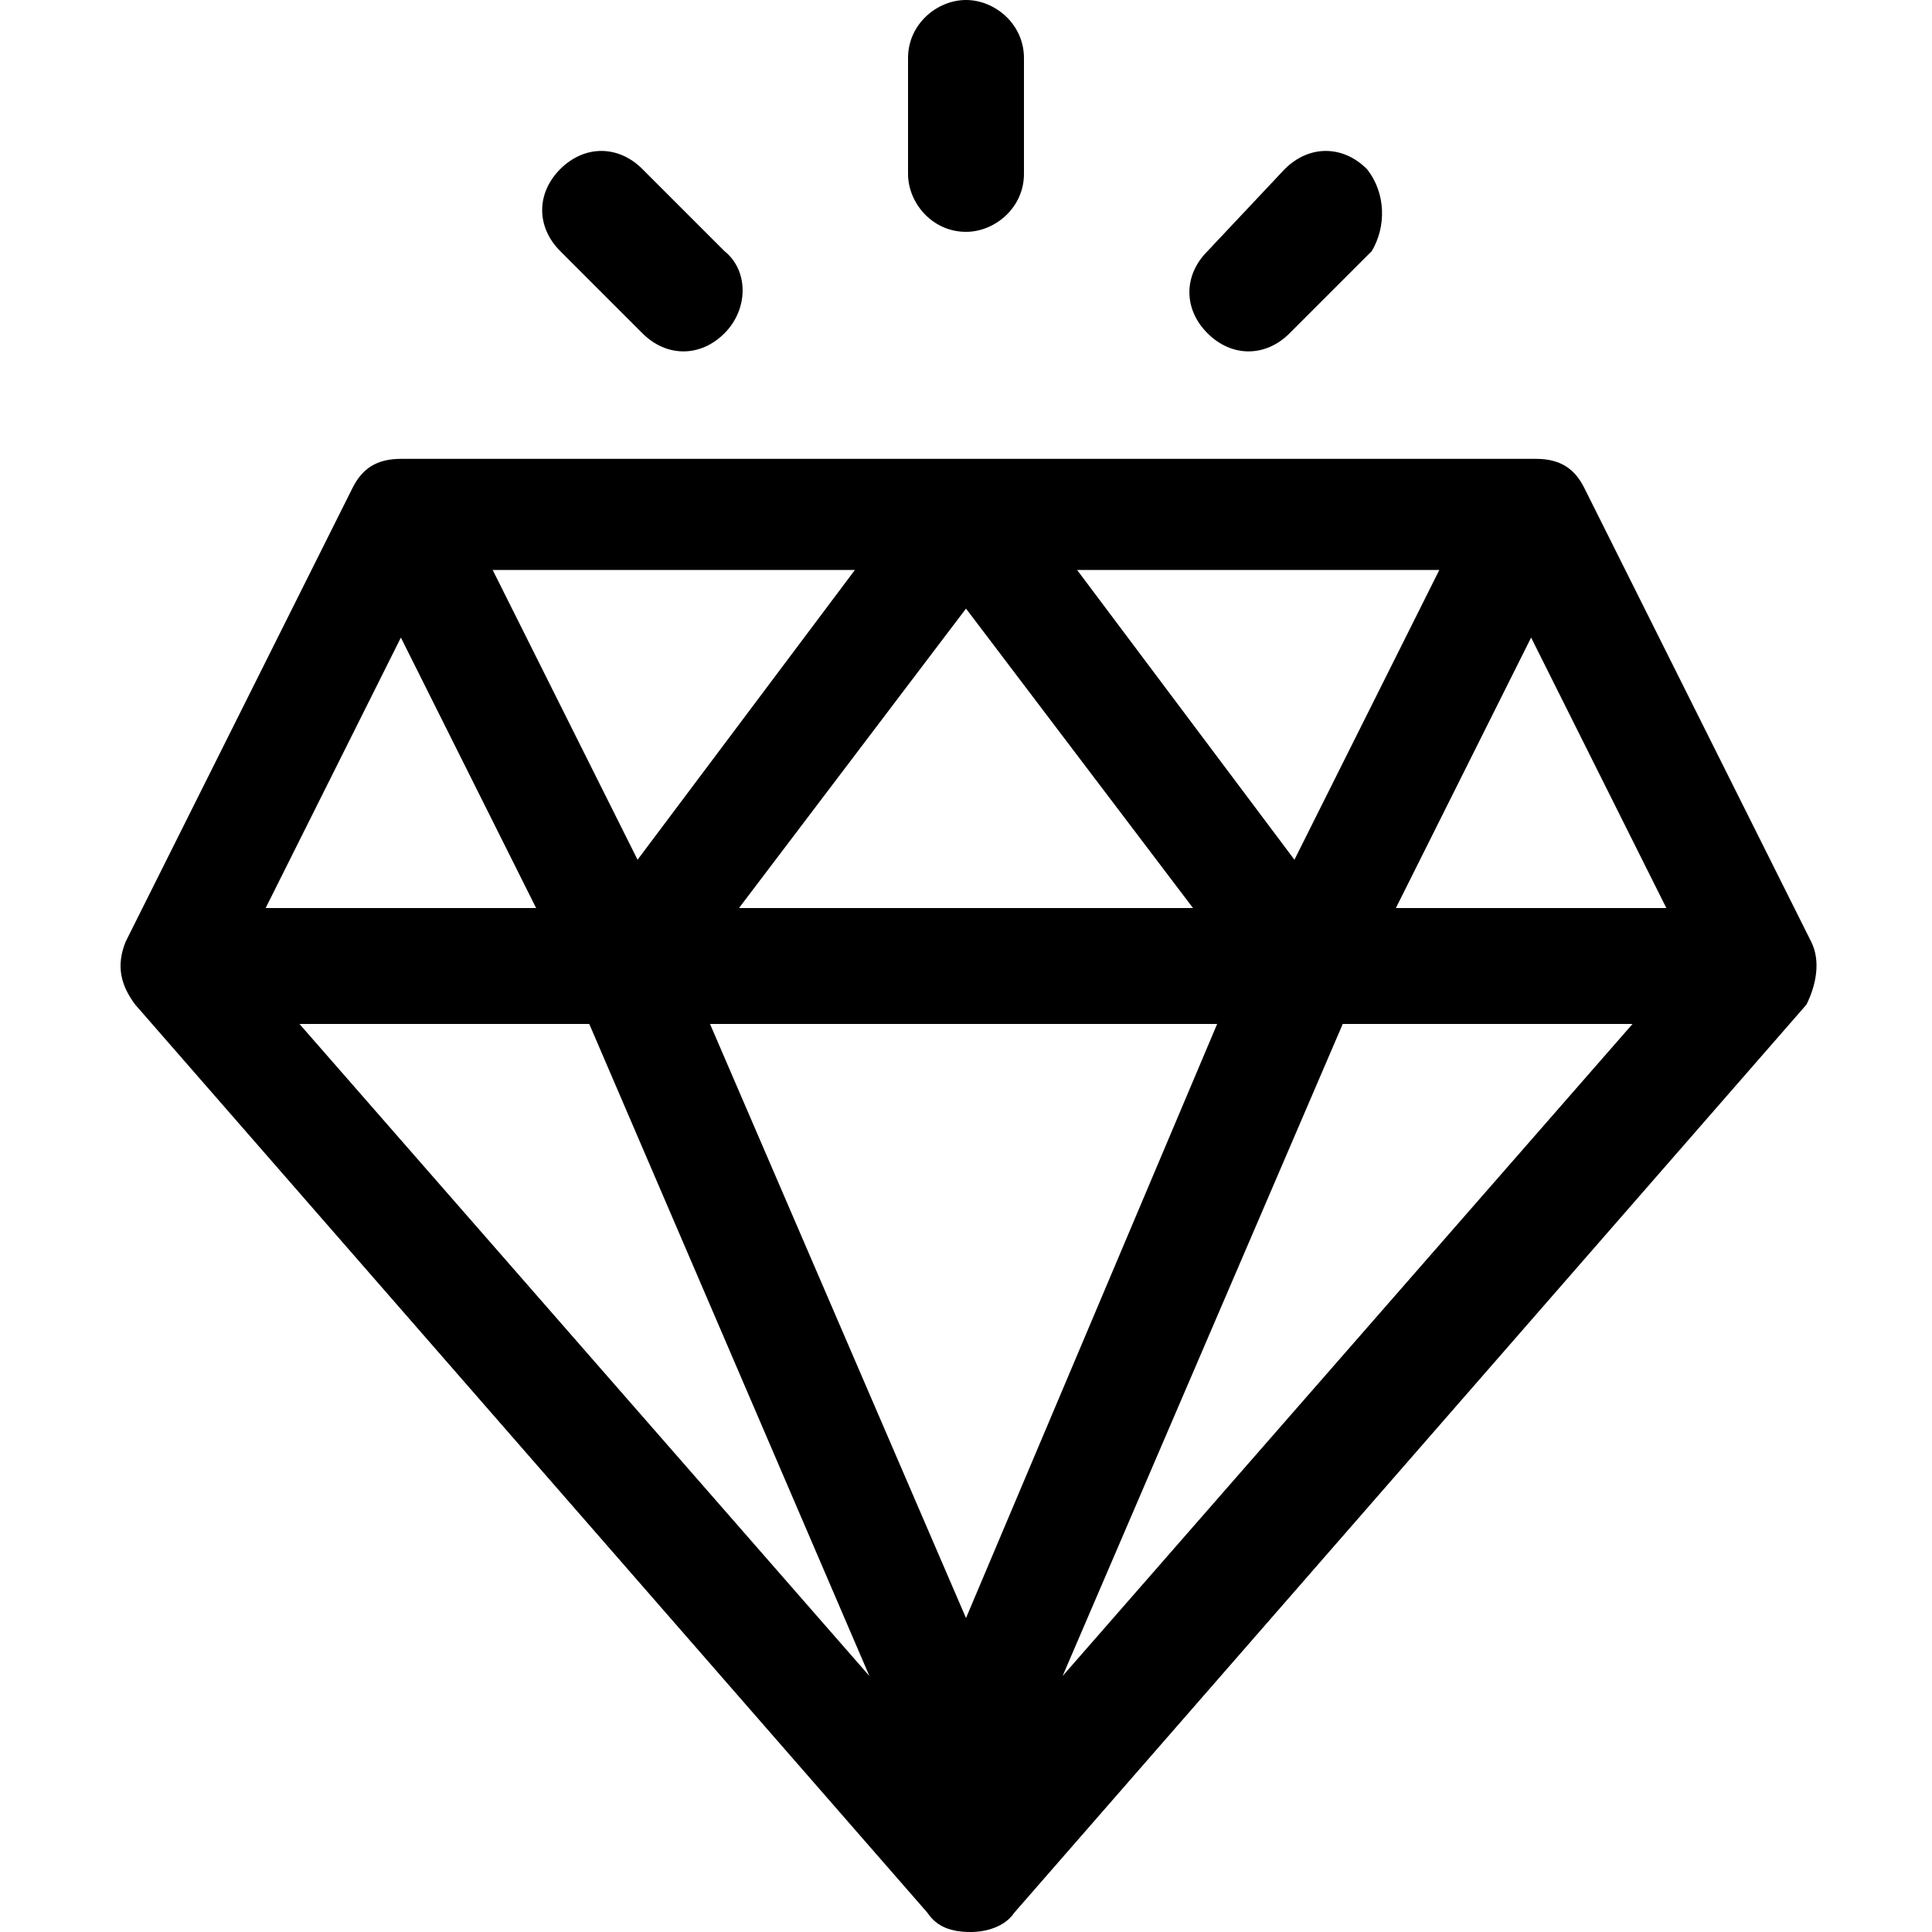 <svg fill="currentColor" xmlns="http://www.w3.org/2000/svg" viewBox="0 0 40 40">
    <path d="M37.5 19.5l-4.7-9.4c-.2-.4-.5-.6-1-.6H8.3c-.5 0-.8.2-1 .6l-4.7 9.4c-.2.5-.1.9.2 1.3l16.4 18.8c.2.3.5.4.9.4.3 0 .7-.1.9-.4l16.4-18.8c.2-.4.3-.9.1-1.3zm-7.7-7.7l-3 6-4.5-6h7.5zm-5.1 7h-9.4l4.7-6.2 4.7 6.2zm-7-7l-4.5 6-3-6h7.5zm-9.4 1.4l2.8 5.6H5.5l2.8-5.6zm-2.1 8h6L18 34.7 6.2 21.2zM20 33.5l-5.3-12.3h10.5L20 33.5zm2 1.2l5.8-13.5h6L22 34.7zm6.9-15.9l2.8-5.6 2.8 5.6h-5.6zM20 0c-.6 0-1.2.5-1.2 1.2v2.4c0 .6.5 1.2 1.2 1.2.6 0 1.2-.5 1.2-1.2V1.2C21.2.5 20.6 0 20 0zm-5 5.2l-1.7-1.7c-.5-.5-1.2-.5-1.7 0s-.5 1.2 0 1.7l1.7 1.7c.5.5 1.2.5 1.7 0s.5-1.3 0-1.7zm13.3-1.7c-.5-.5-1.2-.5-1.7 0L25 5.2c-.5.5-.5 1.2 0 1.7s1.2.5 1.7 0l1.7-1.7c.3-.5.3-1.2-.1-1.7z"/>
</svg>
